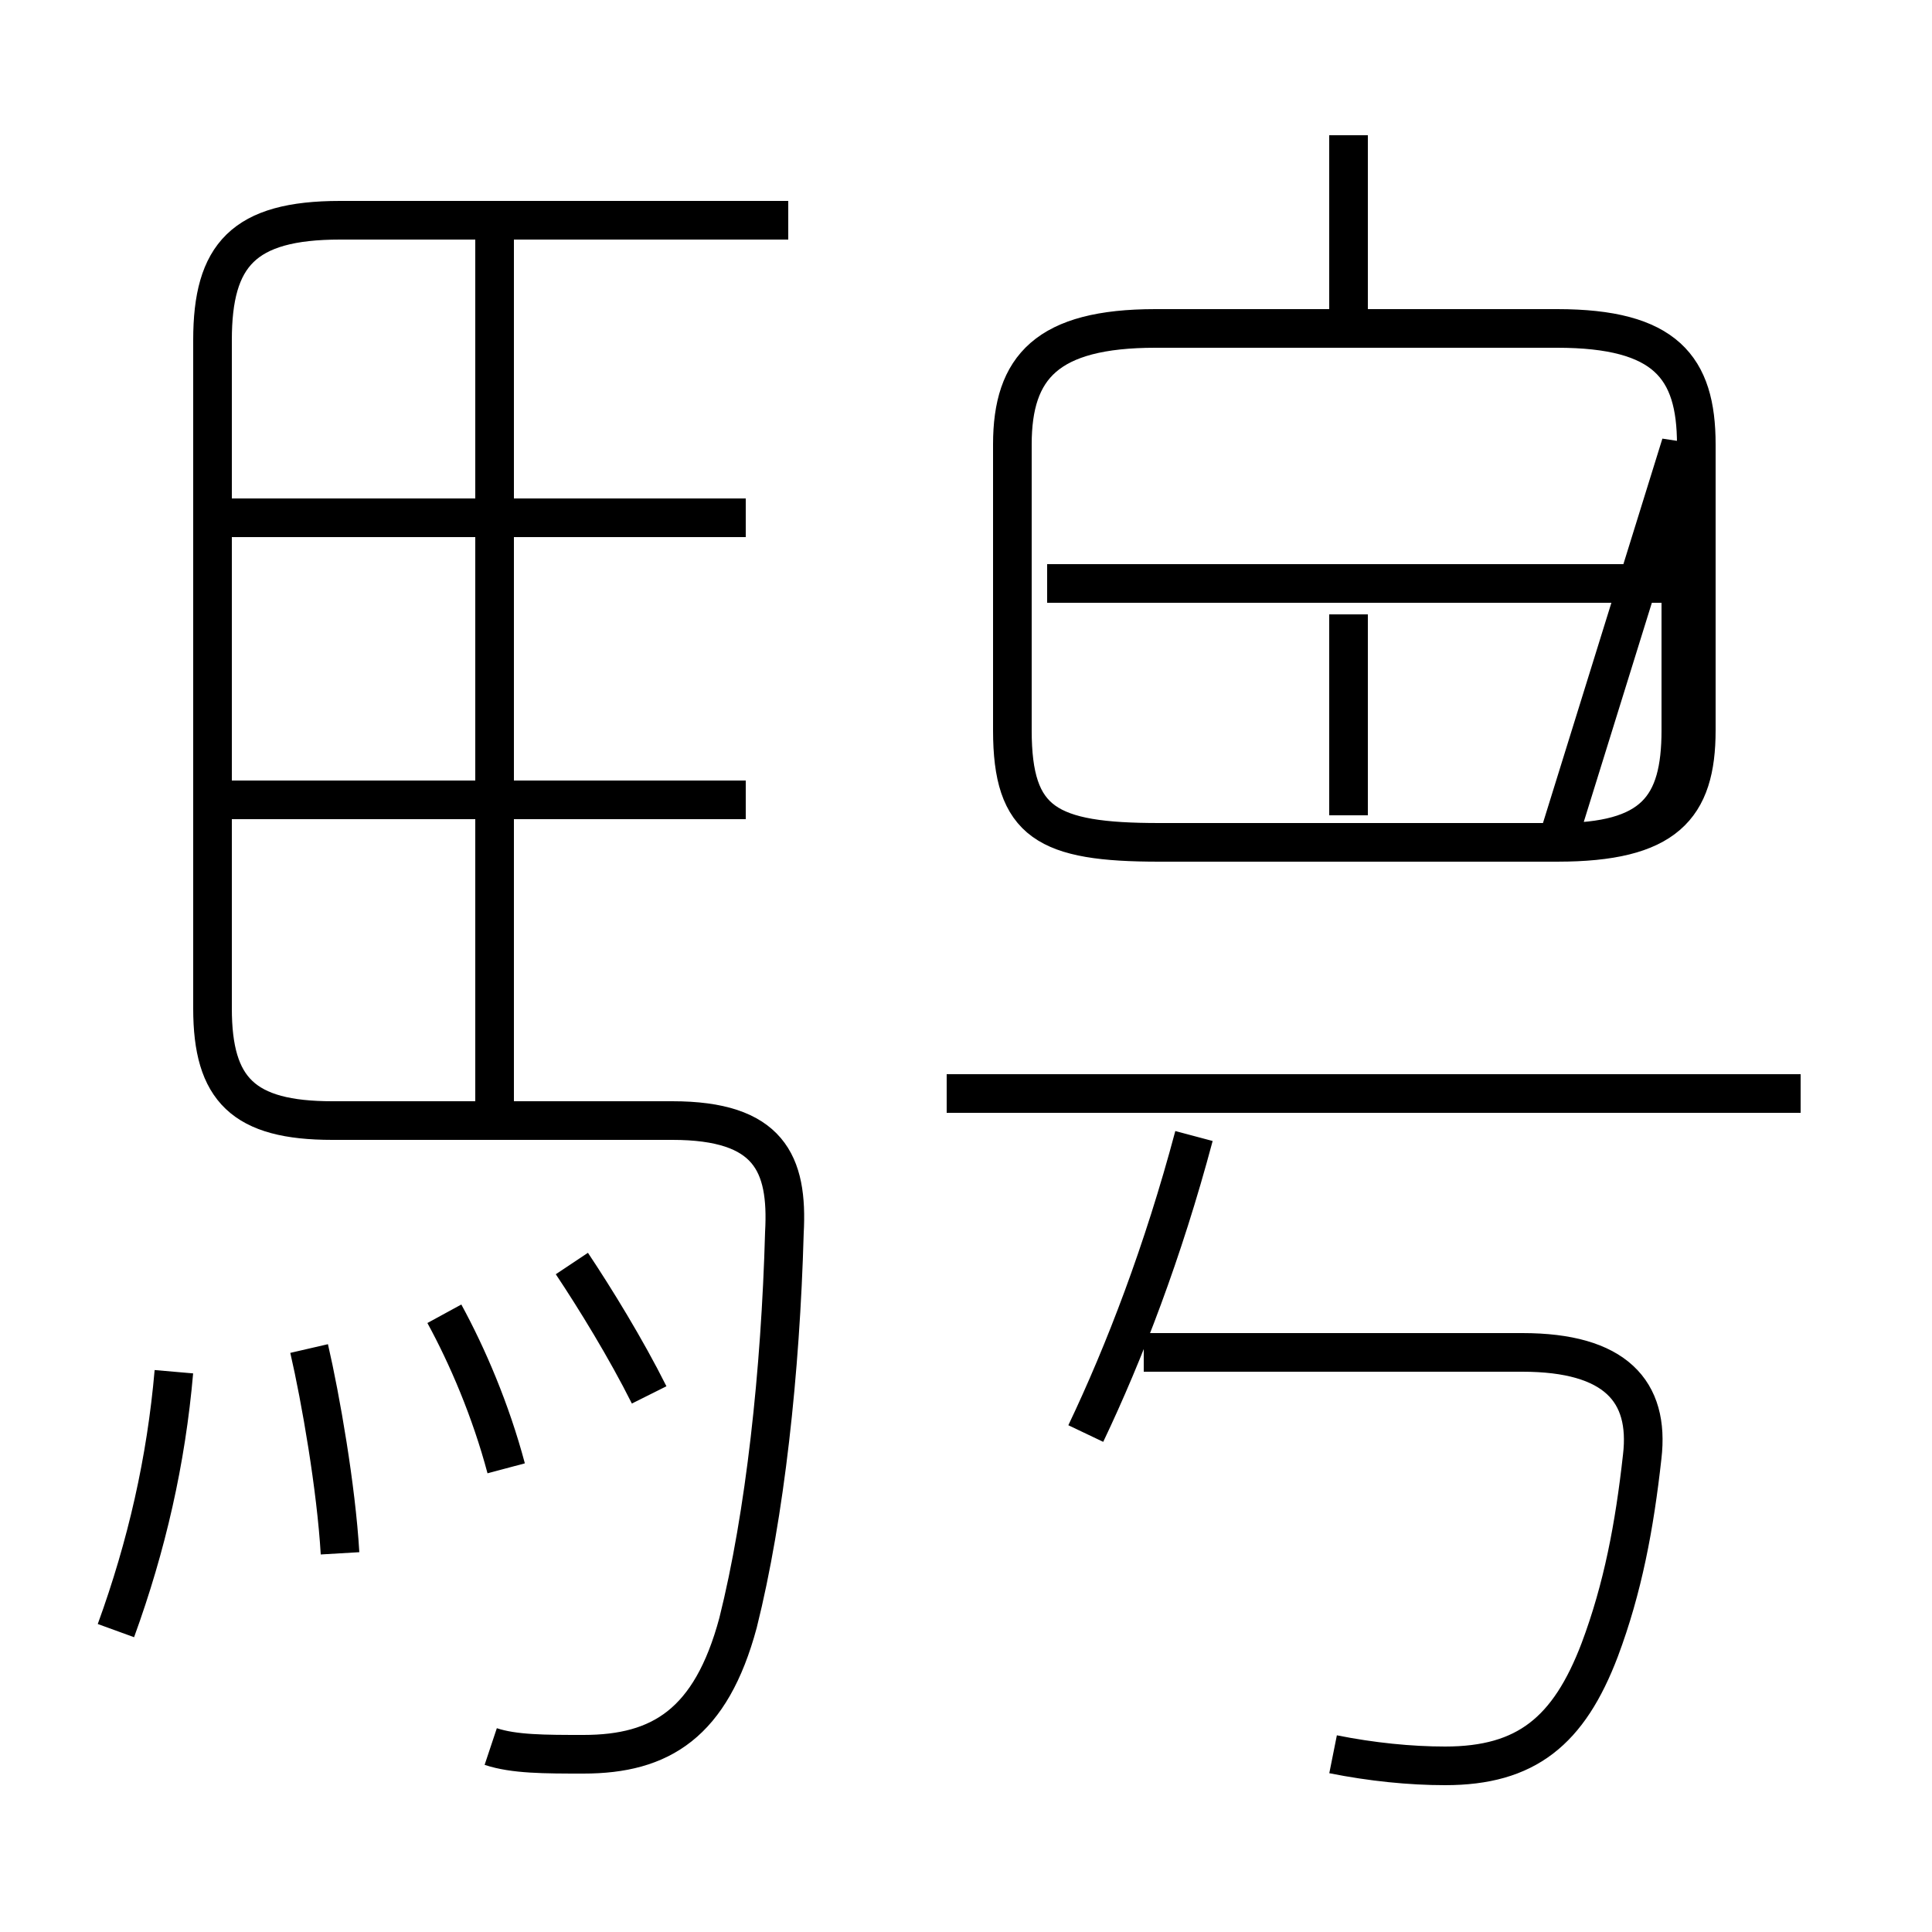 <?xml version='1.0' encoding='utf8'?>
<svg viewBox="0.0 -6.0 50.0 50.0" version="1.1" xmlns="http://www.w3.org/2000/svg">
<rect x="0.0" y="-6.0" width="50.0" height="50.0" fill="#808080" stroke="none"/>
<rect x="-1000" y="-1000" width="2000" height="2000" stroke="white" fill="white"/>
<g style="fill:white;stroke:#000000;  stroke-width:1">
<path d="M 12.7 1.2 C 13.3 1.4 14.1 1.4 15.1 1.4 C 17.1 1.4 18.4 0.6 19.1 -2.0 C 19.8 -4.8 20.2 -8.5 20.3 -12.1 C 20.4 -13.9 19.9 -15.0 17.4 -15.0 L 8.6 -15.0 C 6.3 -15.0 5.5 -15.8 5.5 -17.9 L 5.5 -35.2 C 5.5 -37.4 6.3 -38.3 8.8 -38.3 L 20.4 -38.3 M 3.0 -1.8 C 3.8 -4.0 4.3 -6.2 4.5 -8.5 M 8.8 -3.8 C 8.7 -5.5 8.3 -7.8 8.0 -9.1 M 13.1 -6.0 C 12.7 -7.5 12.1 -8.9 11.5 -10.0 M 16.8 -7.9 C 16.2 -9.1 15.4 -10.4 14.8 -11.3 M 19.3 -23.3 L 6.0 -23.3 M 12.8 -15.1 L 12.8 -37.9 M 19.3 -30.6 L 6.0 -30.6 M 28.1 -6.9 C 29.1 -9.0 30.1 -11.6 30.9 -14.6 M 34.5 1.4 C 35.5 1.6 36.5 1.7 37.4 1.7 C 39.5 1.7 40.6 0.8 41.4 -1.3 C 42.0 -2.9 42.3 -4.5 42.5 -6.3 C 42.7 -8.0 41.8 -9.0 39.4 -9.0 L 29.6 -9.0 M 46.6 -15.7 L 24.5 -15.7 M 43.5 -32.5 L 43.5 -25.1 C 43.5 -23.1 42.8 -22.2 40.3 -22.2 L 30.0 -22.2 C 27.1 -22.2 26.2 -22.7 26.2 -25.1 L 26.2 -32.5 C 26.2 -34.5 27.1 -35.5 29.9 -35.5 L 40.3 -35.5 C 43.1 -35.5 43.9 -34.5 43.9 -32.5 L 43.9 -25.1 C 43.9 -23.1 43.1 -22.2 40.3 -22.2 Z M 34.9 -22.9 L 34.9 -28.1 M 44.0 -28.9 L 27.1 -28.9 M 34.9 -36.0 L 34.9 -40.5" transform="translate(0.0, 38.0)" />
</g>
</svg>